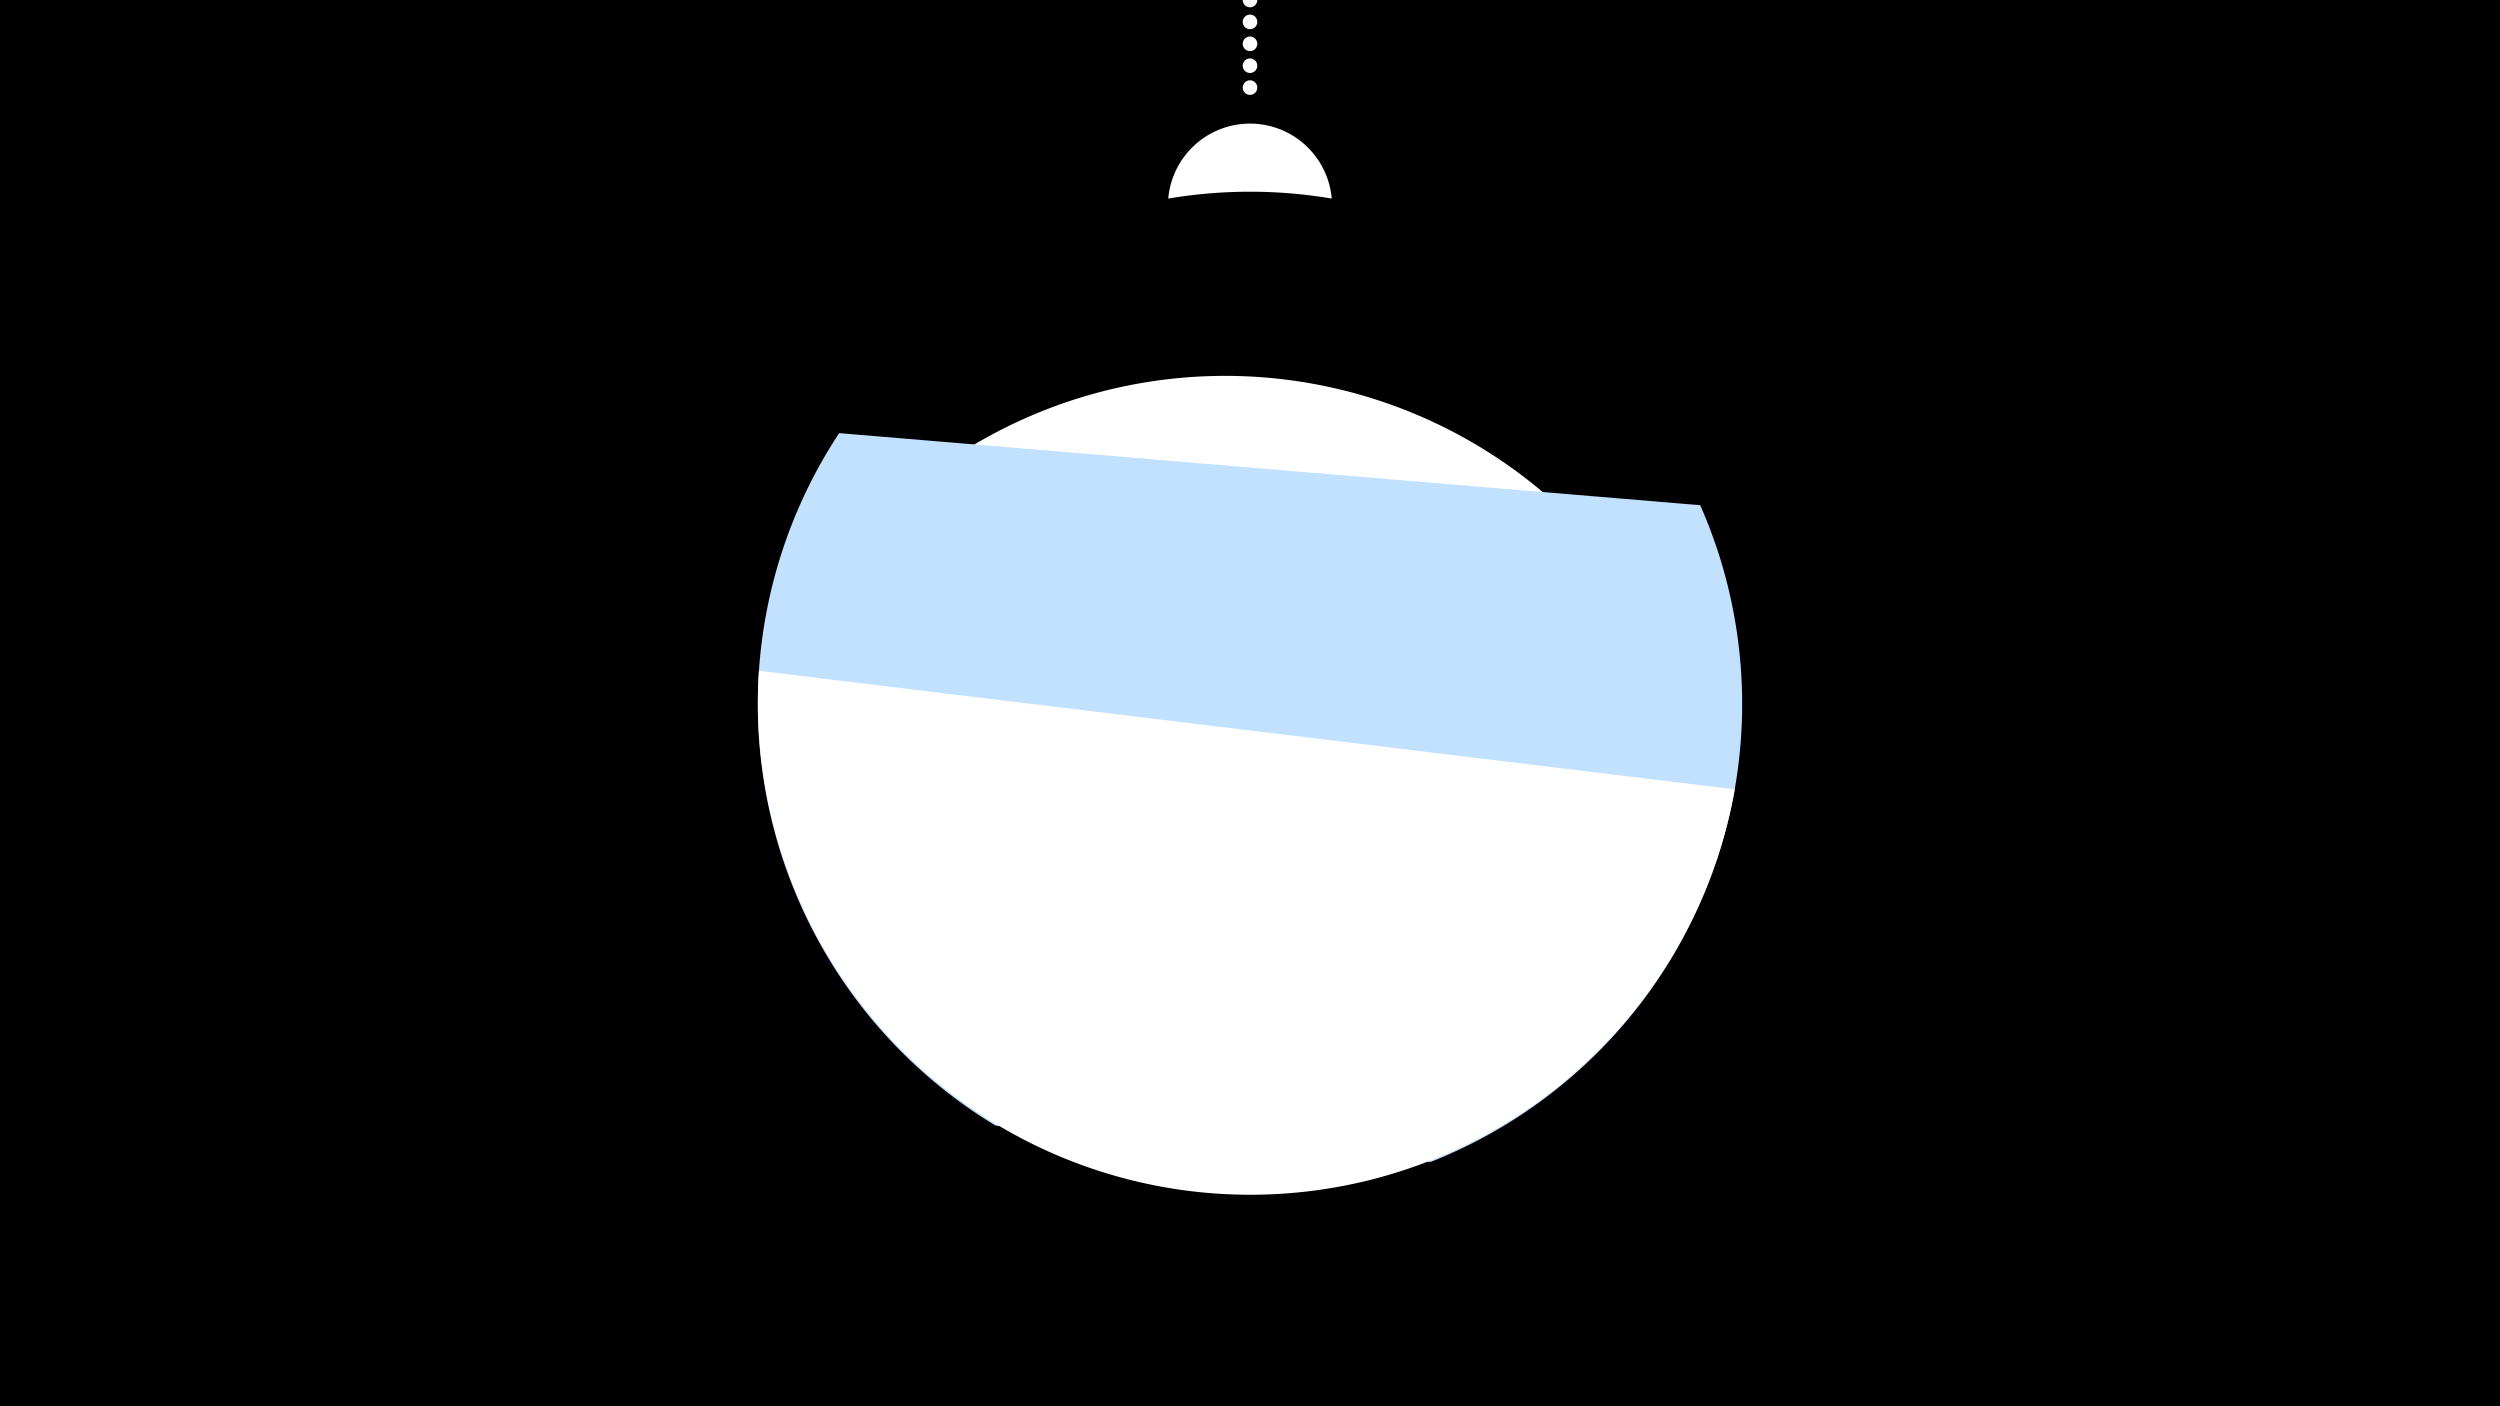 <svg width="1200" height="675" viewBox="-500 -500 1200 675" xmlns="http://www.w3.org/2000/svg"><path d="M-500-500h1200v675h-1200z" fill="#000"/><path d="M139.228,-404.694A 39.375 39.375 0 0 0 60.772 -404.694A 236 236 0 0 1 139.228 -404.694" fill="#fff"/><path d="M100,-500V-447.469" stroke="#fff" stroke-linecap="round" stroke-dasharray="0.01 10.5" stroke-width="7"/><path d="M-136.2-157.8l460.5 70.1a236.3 236.3 0 0 0-460.5-70.1" fill="#fff" /><path d="M-22.1 40.3l208.9 17.4a236.3 236.3 0 0 0 129.3-315.2l0 0-413.3-34.6a236.3 236.3 0 0 0 75.1 332.4" fill="#c2e1ff" /><path d="M-135.7-178l468.4 56.9a236.3 236.3 0 0 1-468.4-56.9" fill="#fff" /></svg>